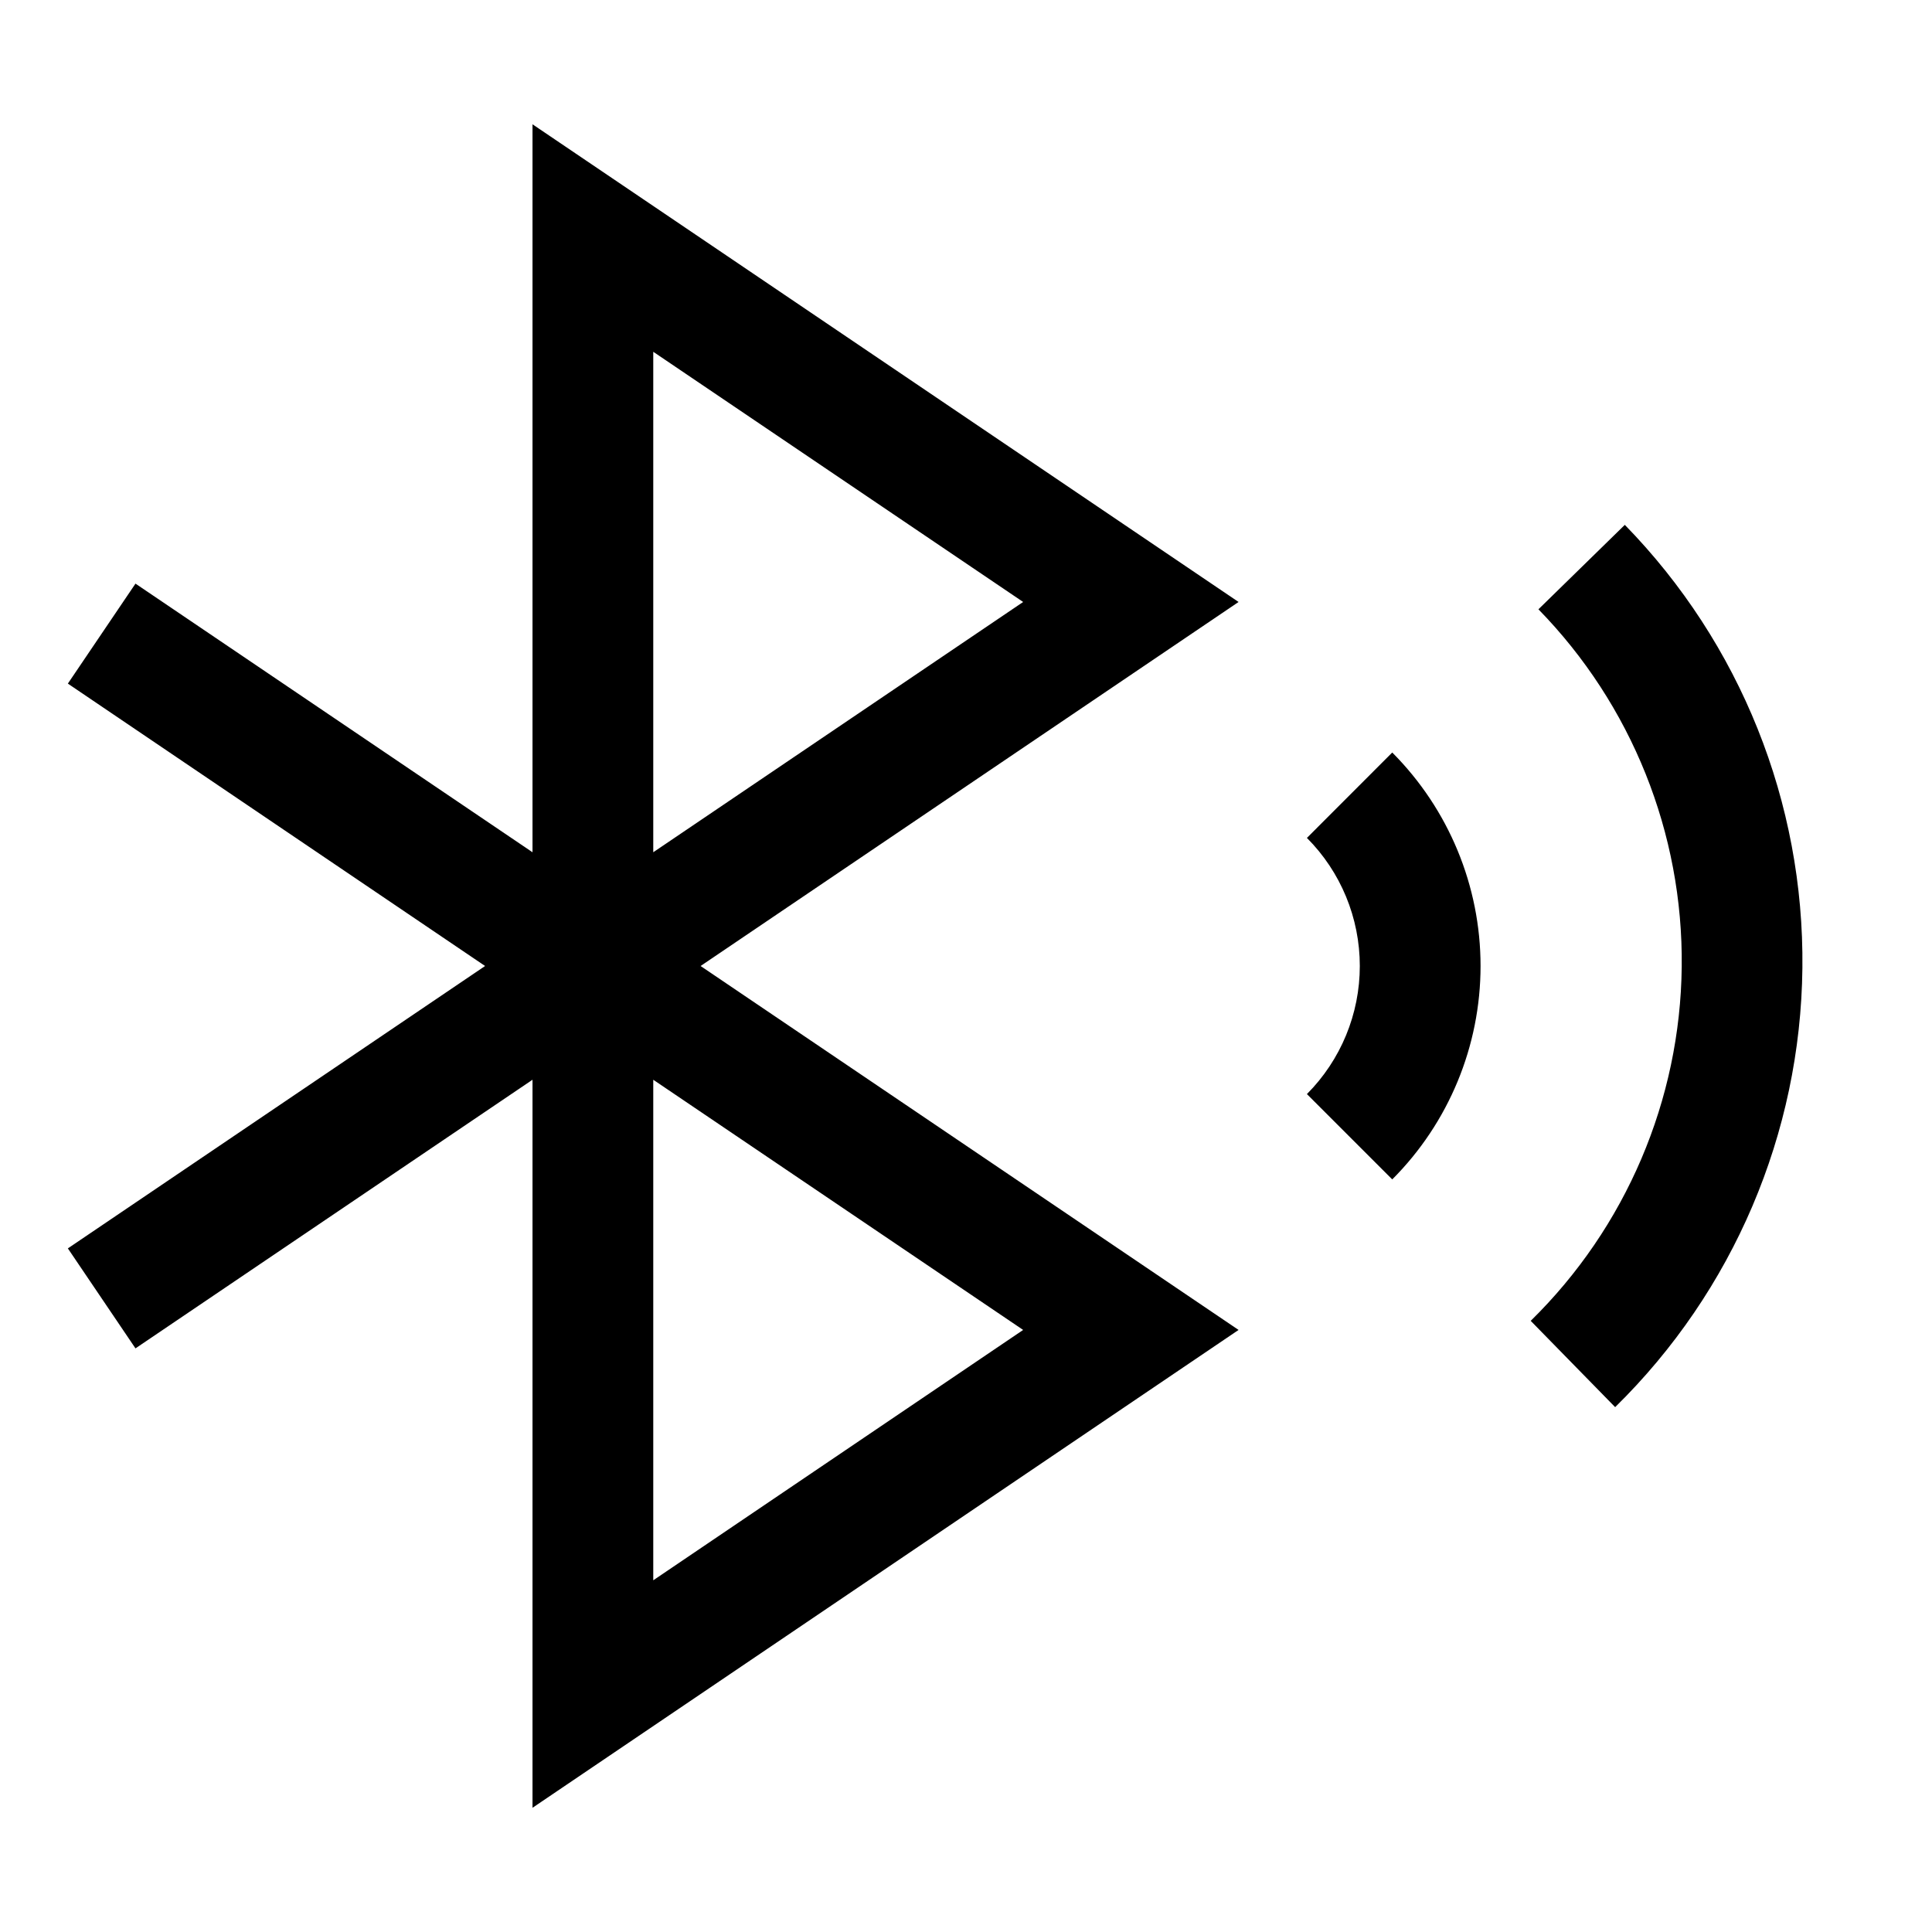 <svg width="24" height="24" viewBox="0 0 24 24" fill="none" xmlns="http://www.w3.org/2000/svg">
<path d="M20.184 6.52L19.111 7.569C20.269 8.755 20.909 10.351 20.891 12.008C20.873 13.665 20.198 15.248 19.015 16.408L20.064 17.48C21.531 16.041 22.368 14.079 22.39 12.025C22.413 9.97 21.619 7.99 20.184 6.52ZM16.235 10.409C16.656 10.831 16.892 11.403 16.892 12C16.892 12.596 16.656 13.168 16.235 13.591L17.295 14.651C17.997 13.948 18.392 12.994 18.392 12C18.392 11.006 17.997 10.052 17.295 9.348L16.235 10.409ZM6.615 1.544V10.587L1.683 7.25L0.843 8.492L6.026 12L0.843 15.508L1.683 16.75L6.615 13.413V22.457L15.386 16.521L8.703 12L15.386 7.478L6.615 1.544ZM12.71 16.521L8.115 19.631V13.413L12.71 16.521ZM8.115 10.587V4.37L12.71 7.478L8.115 10.587Z" fill="black"/>
</svg>
